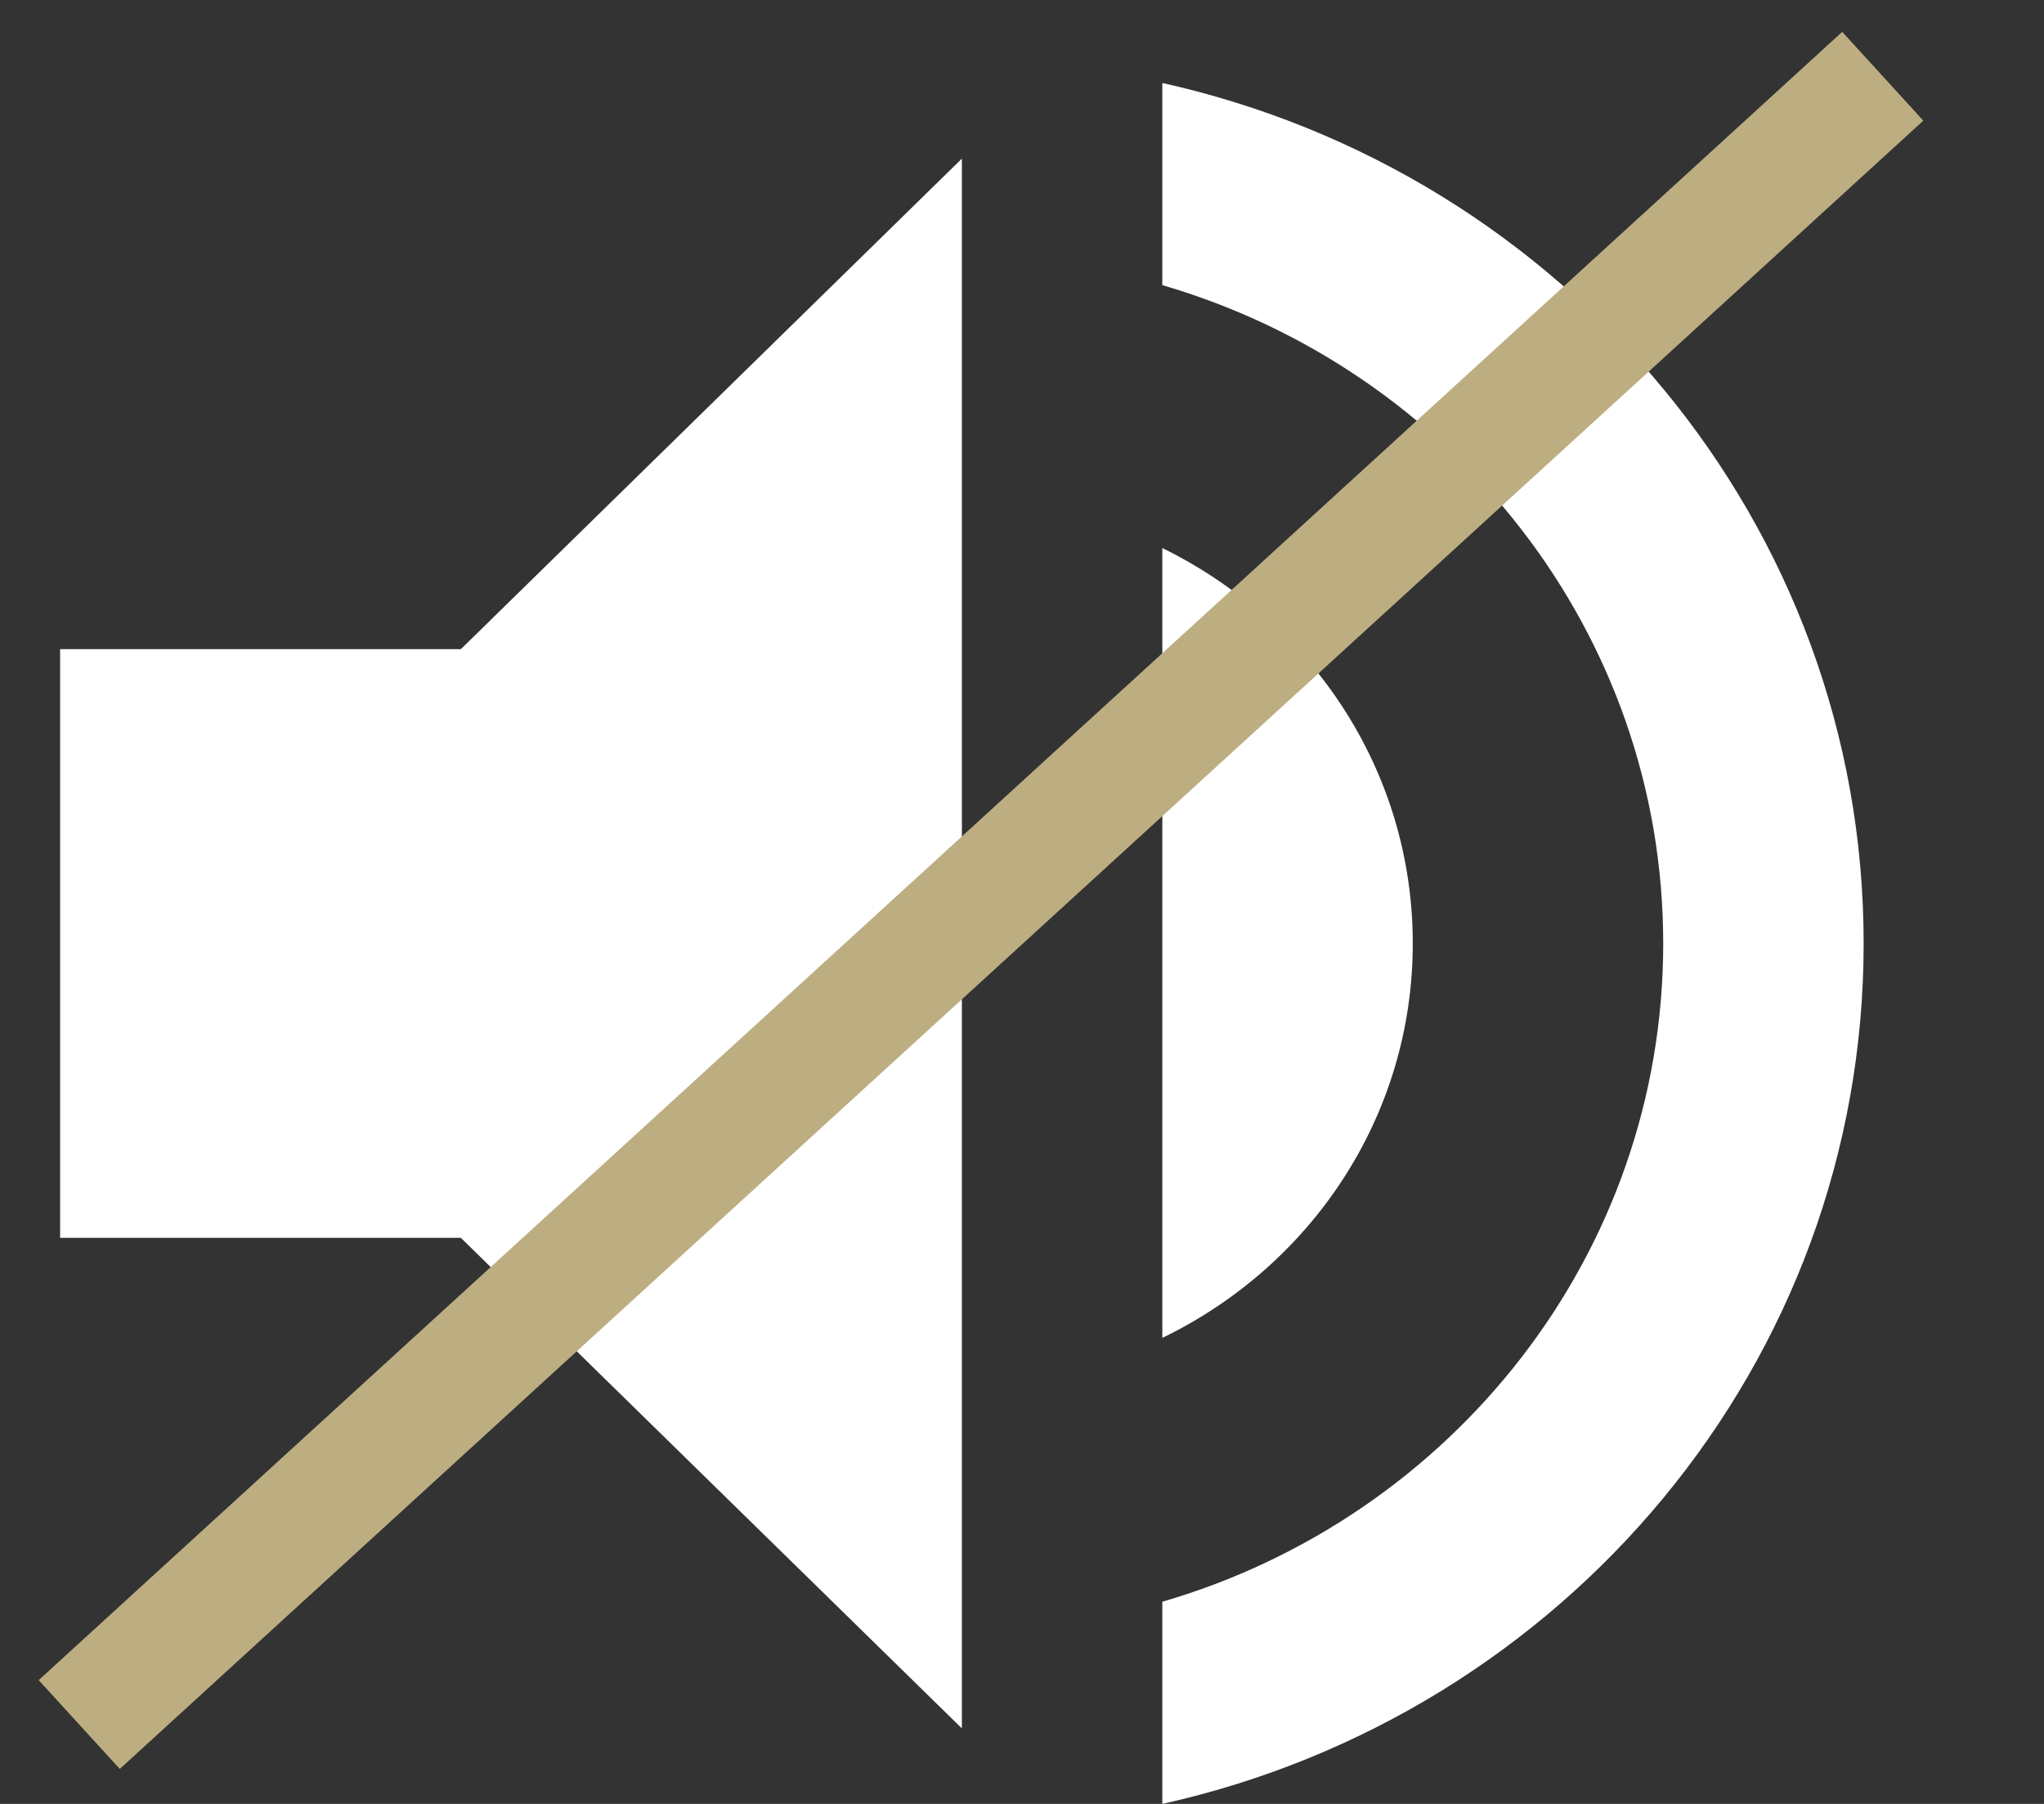 <svg width="17" height="15" viewBox="0 0 17 15" fill="none" xmlns="http://www.w3.org/2000/svg">
<rect x="0" y="0" width="17" height="15" fill="#333333" stroke="none"/>
<path d="M0.5 5.398V10.293H3.833L8 14.372V1.319L3.833 5.398H0.5ZM11.75 7.845C11.75 6.401 10.9 5.161 9.667 4.557V11.125C10.9 10.529 11.75 9.289 11.75 7.845ZM9.667 0.69V2.371C12.075 3.073 13.833 5.259 13.833 7.845C13.833 10.431 12.075 12.618 9.667 13.319V15C13.008 14.258 15.5 11.337 15.5 7.845C15.5 4.353 13.008 1.433 9.667 0.69V0.69Z" fill="white"/>
<path d="M0.659 14.34L15.659 0.634" stroke="#BDAE82"/>
</svg>
